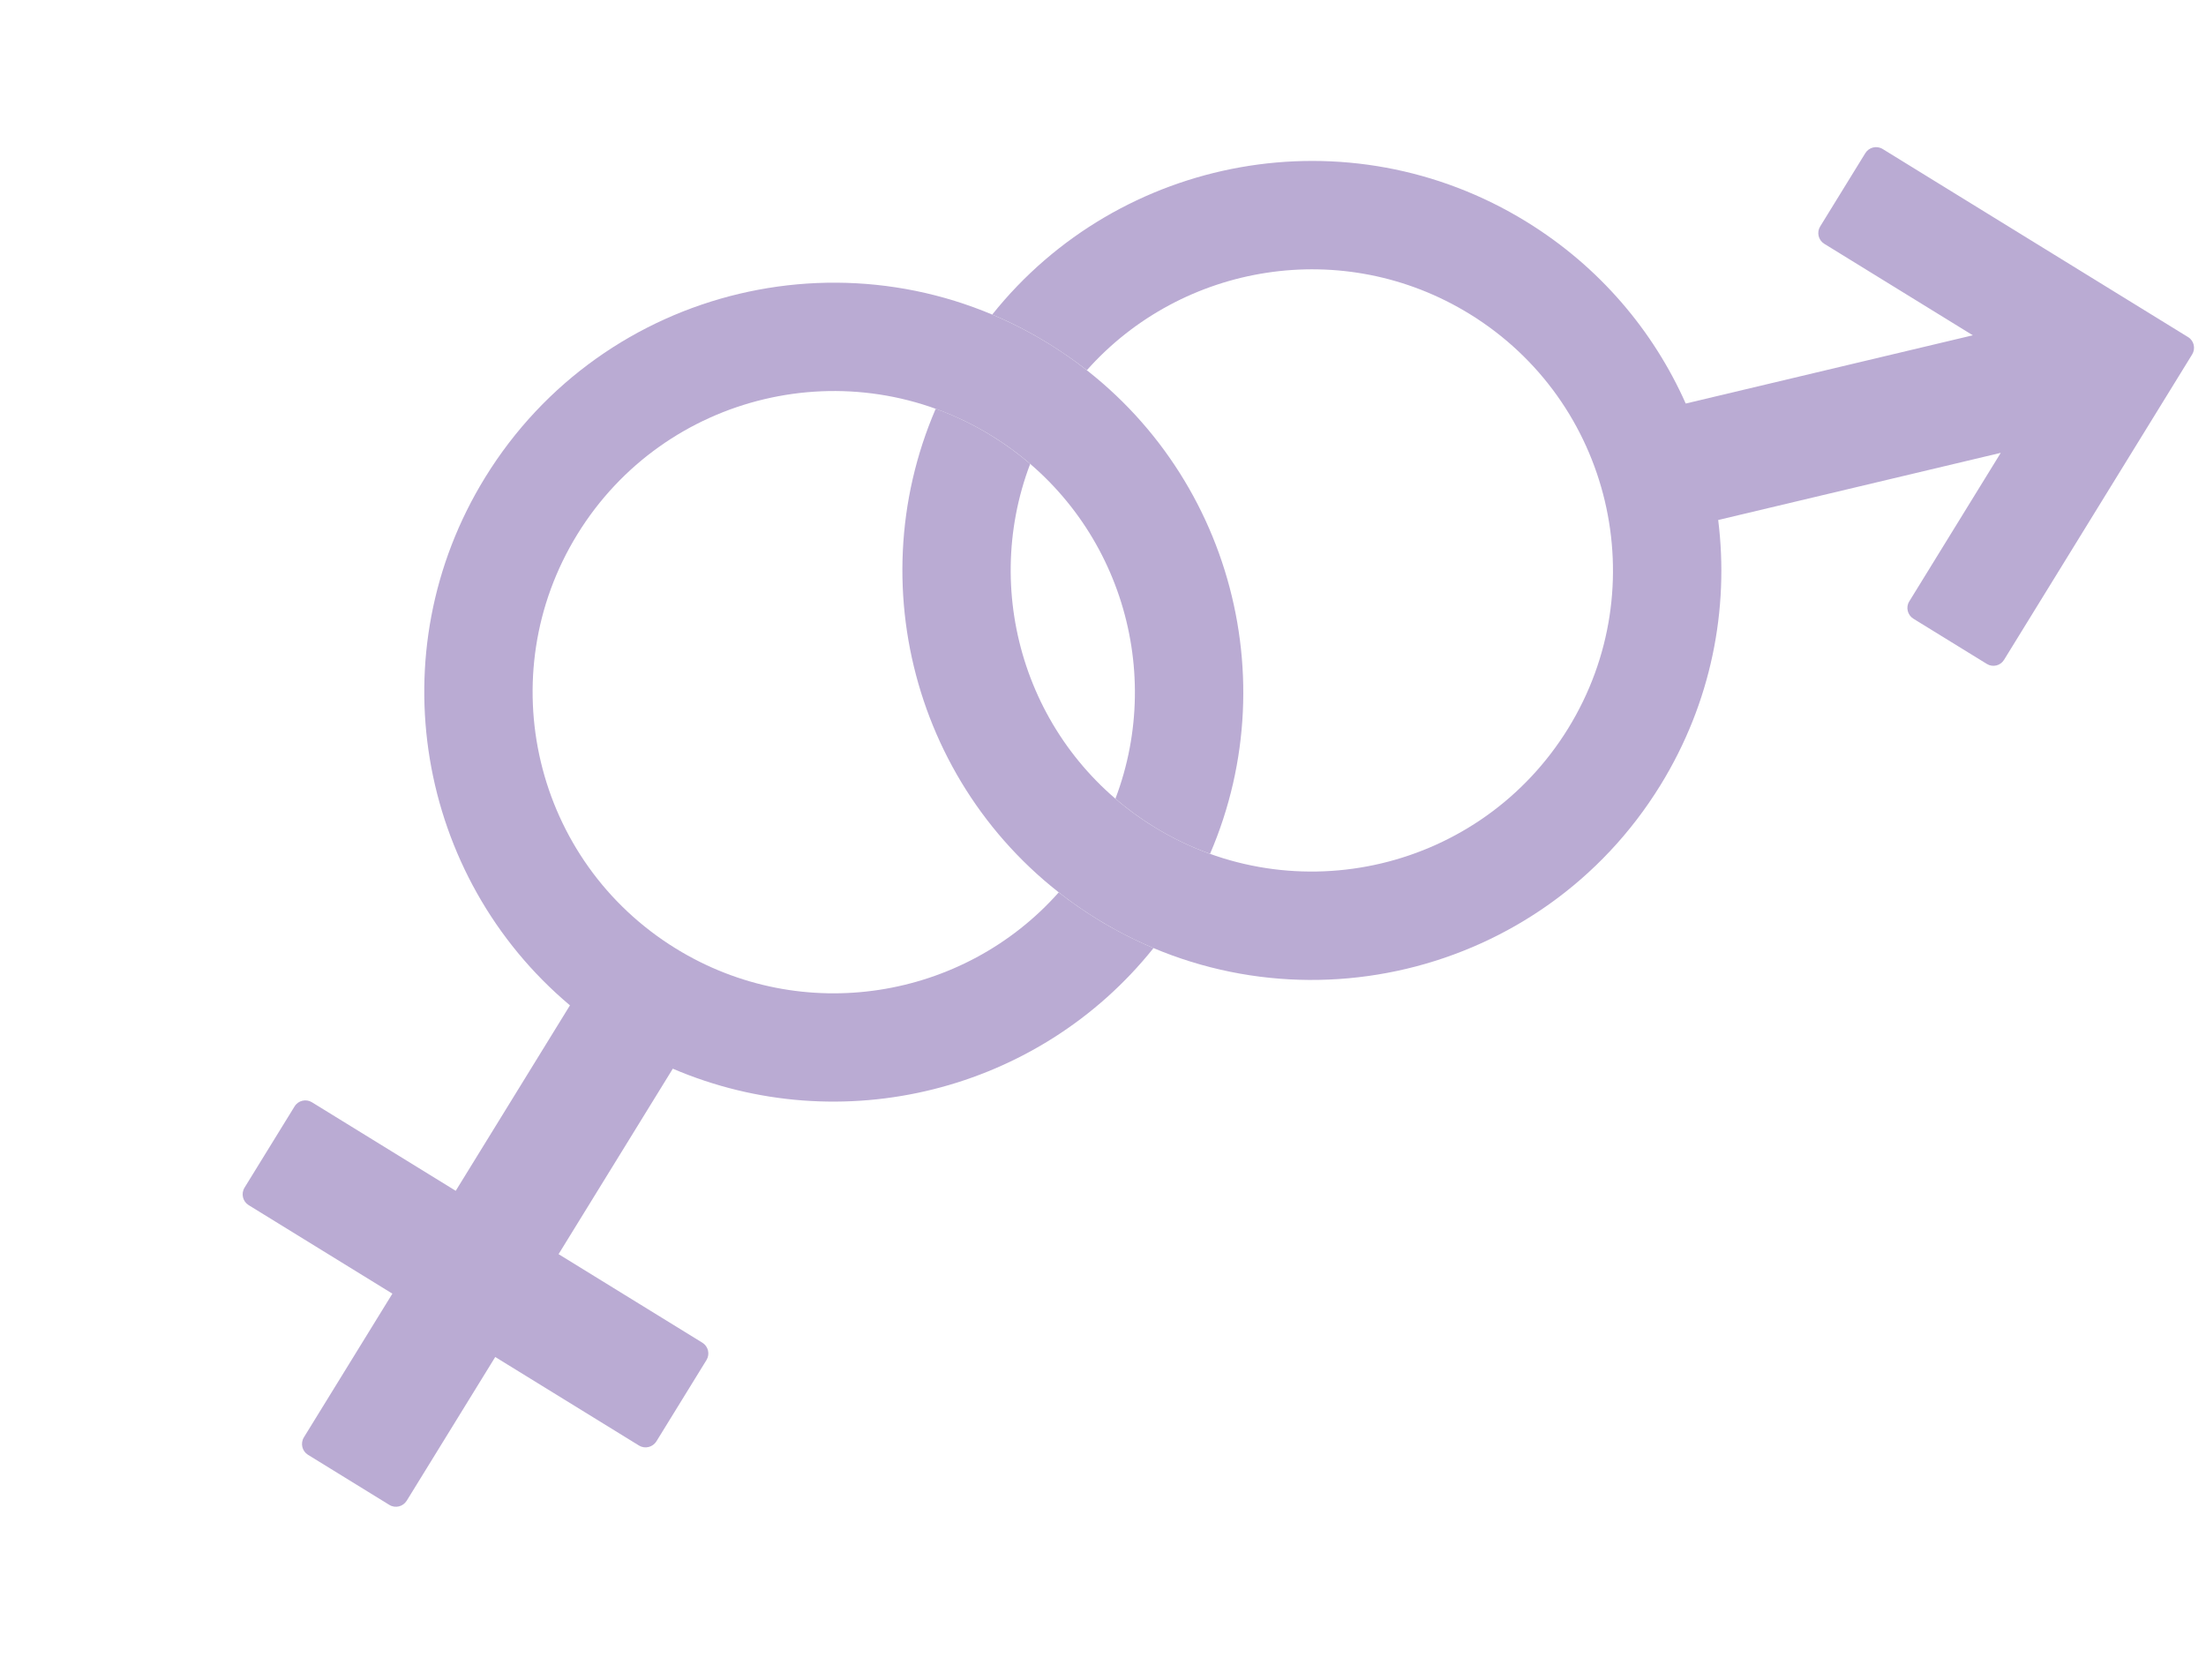 <svg width="281" height="214" viewBox="0 0 281 214" fill="none" xmlns="http://www.w3.org/2000/svg">
<path fill-rule="evenodd" clip-rule="evenodd" d="M39.733 140.412L58.051 151.694L72.601 128.068C53.129 111.709 48.067 83.113 61.795 60.823C76.9 36.297 109.031 28.658 133.557 43.763C155.893 57.52 164.213 85.381 154.136 108.764C151.677 107.892 149.298 106.747 146.986 105.323C145.232 104.243 143.61 103.052 142.081 101.746C148.485 84.88 142.247 65.322 126.321 55.514C108.283 44.405 84.655 50.022 73.546 68.06C62.438 86.096 68.054 109.724 86.092 120.833C102.188 130.747 122.738 127.345 134.86 113.678C136.406 114.888 138.041 116.023 139.749 117.075C142.076 118.508 144.489 119.737 146.935 120.772C132.299 139.078 107.151 145.321 85.702 136.137L71.152 159.762L89.468 171.043C90.213 171.502 90.461 172.489 89.992 173.25L83.616 183.604C83.147 184.364 82.144 184.603 81.399 184.144L63.083 172.863L51.812 191.164C51.343 191.925 50.355 192.172 49.595 191.704L39.226 185.318C38.481 184.859 38.242 183.856 38.711 183.095L49.982 164.795L31.665 153.513C30.92 153.055 30.681 152.052 31.149 151.291L37.526 140.937C37.995 140.176 38.988 139.954 39.733 140.412Z" fill="#BAABD3"/>
<path fill-rule="evenodd" clip-rule="evenodd" d="M194.451 28.254C203.749 33.981 210.605 42.142 214.728 51.405L251.298 42.711L232.376 31.057C231.615 30.589 231.393 29.595 231.852 28.85L237.606 19.506C238.066 18.76 239.053 18.512 239.814 18.981L278.729 42.948C279.474 43.407 279.697 44.4 279.238 45.146L255.271 84.061C254.813 84.805 253.834 85.039 253.089 84.579L243.728 78.815C242.984 78.356 242.736 77.367 243.194 76.623L254.858 57.685L218.864 66.241C220.281 77.605 217.982 89.507 211.51 100.015C196.405 124.541 164.29 132.189 139.748 117.075C117.426 103.327 109.092 75.456 119.194 52.066C121.628 52.946 124.023 54.099 126.321 55.514C128.075 56.594 129.71 57.795 131.225 59.091C124.82 75.958 131.06 95.515 146.986 105.323C165.023 116.431 188.65 110.816 199.76 92.778C210.868 74.742 205.25 51.113 187.214 40.005C171.132 30.101 150.582 33.501 138.445 47.159C136.899 45.95 135.264 44.815 133.557 43.763C131.228 42.329 128.841 41.094 126.387 40.075C142.599 19.764 171.771 14.287 194.451 28.254Z" fill="#BAABD3"/>
</svg>

